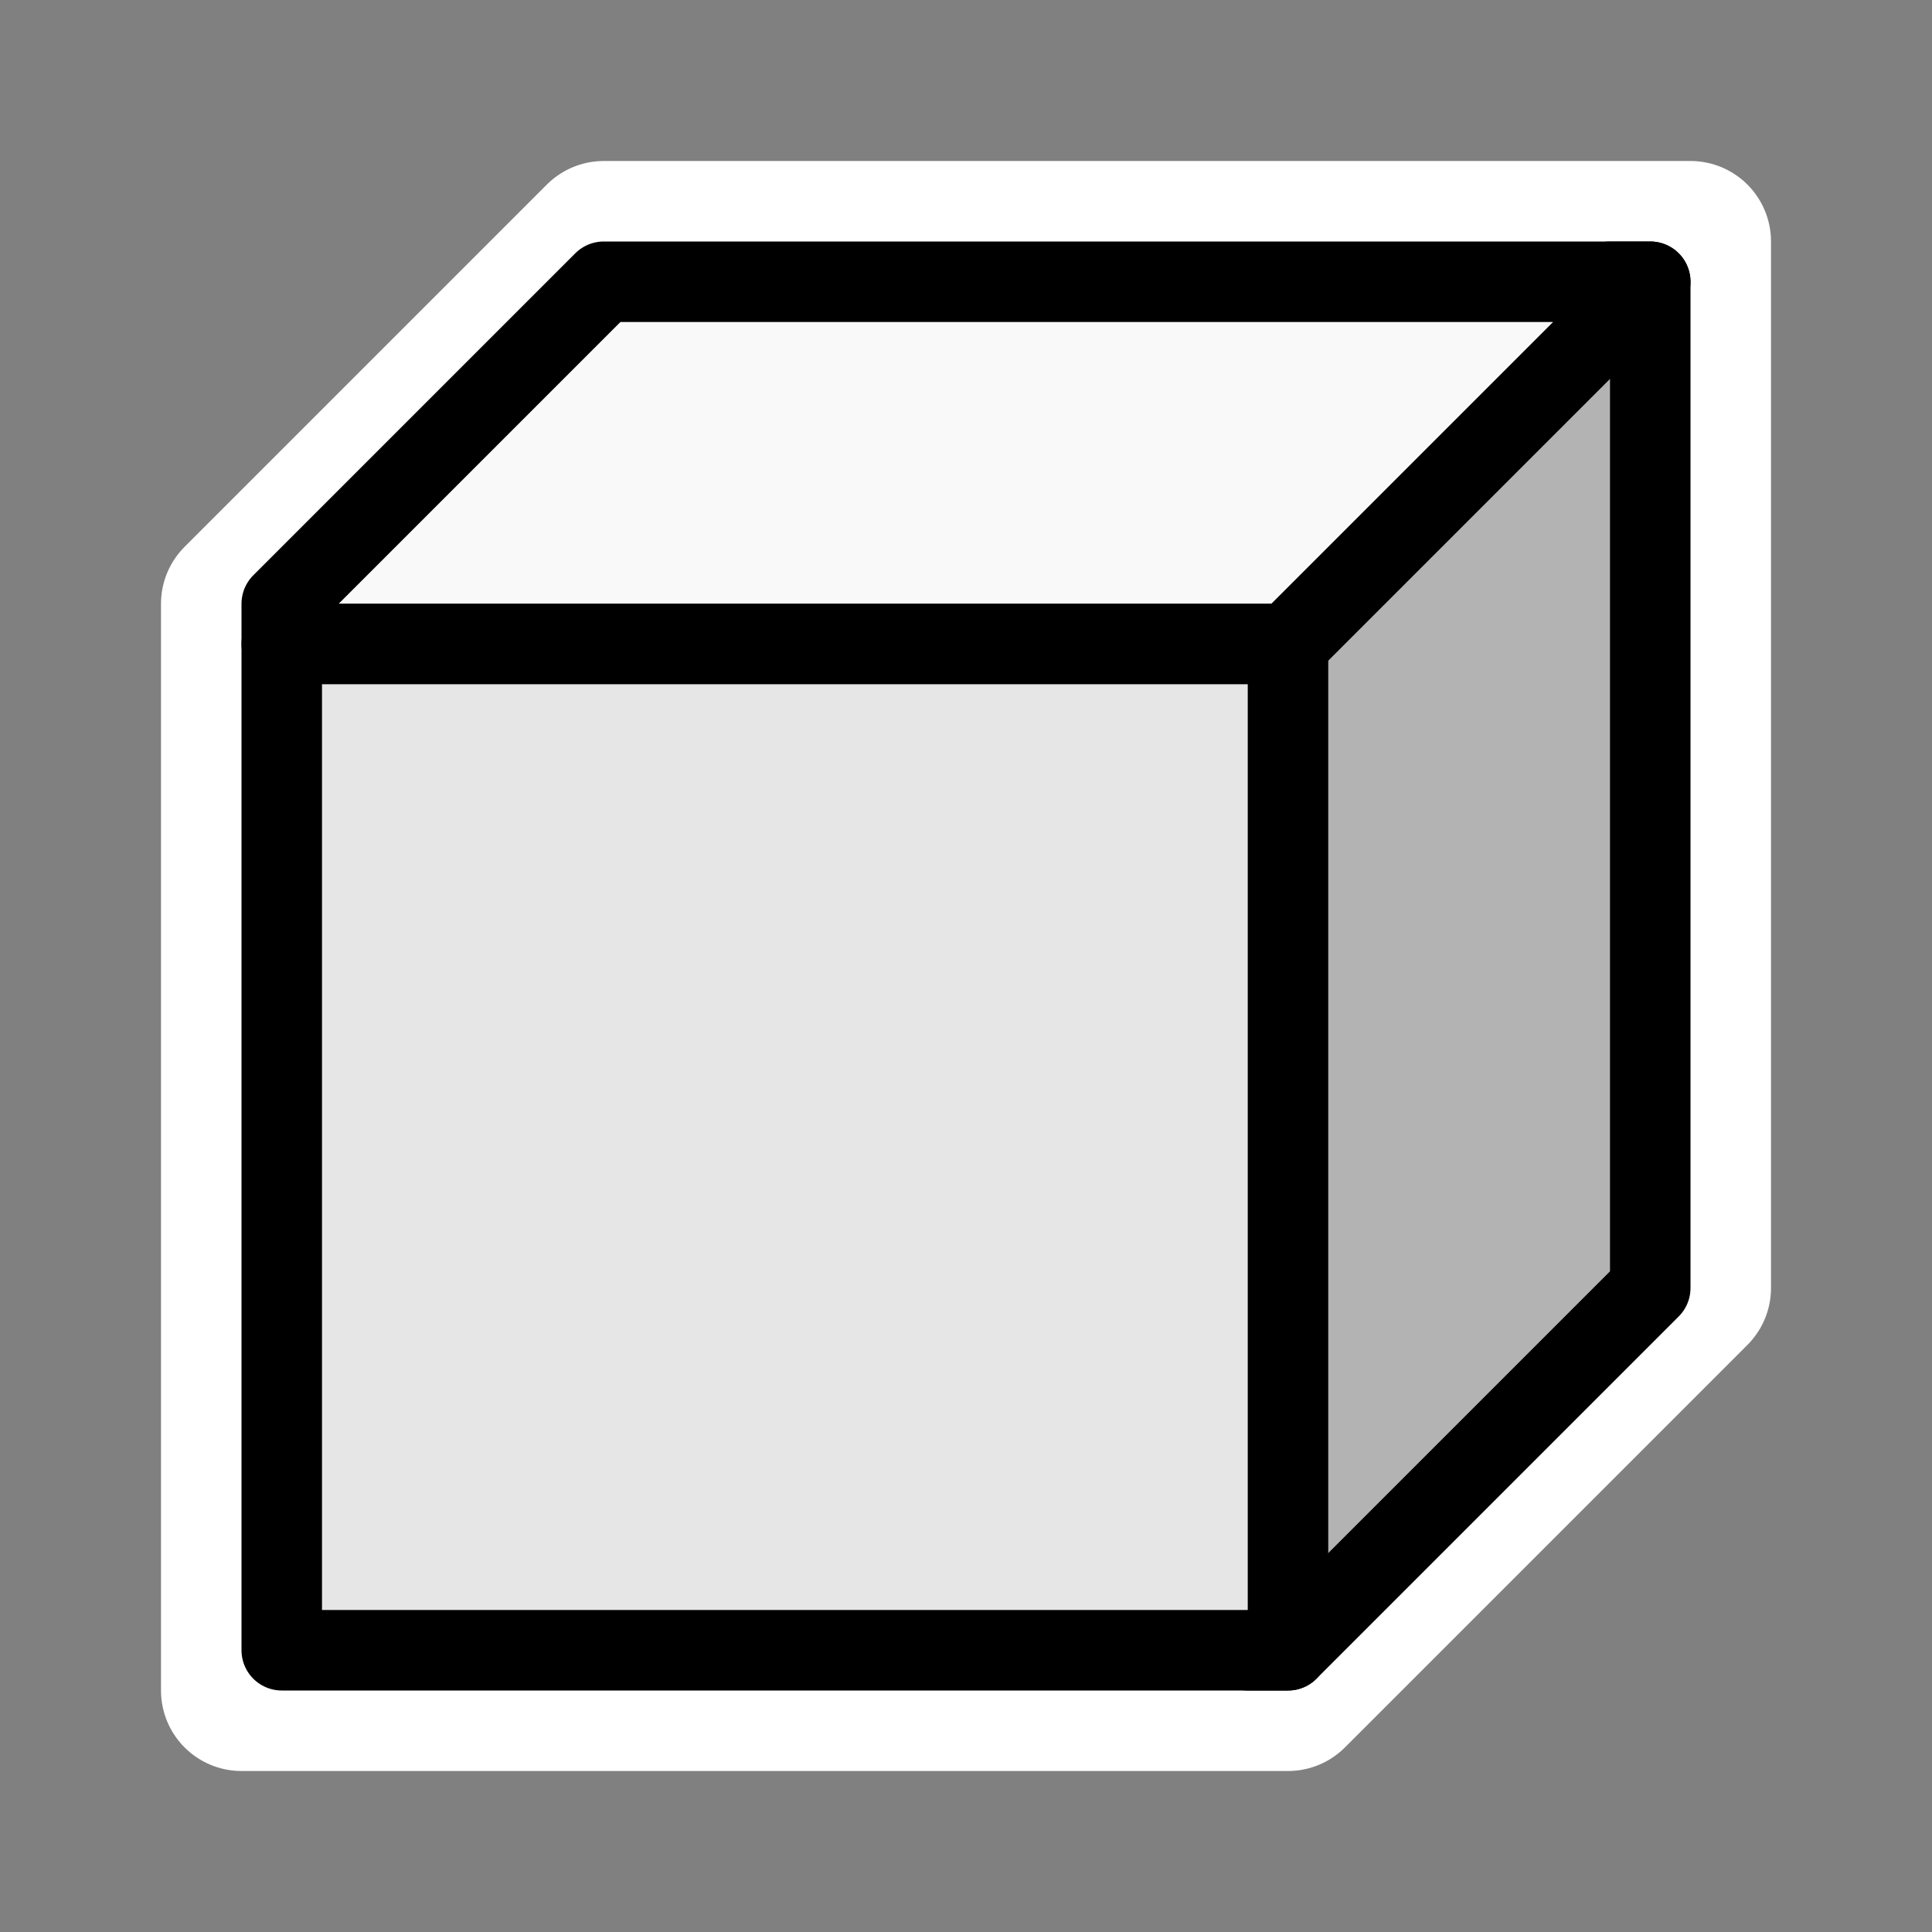 <?xml version="1.0" encoding="UTF-8" standalone="no"?>
<!-- Created with Inkscape (http://www.inkscape.org/) -->

<svg
   xmlns:dc="http://purl.org/dc/elements/1.1/"
   xmlns:cc="http://creativecommons.org/ns#"
   xmlns:rdf="http://www.w3.org/1999/02/22-rdf-syntax-ns#"
   xmlns:svg="http://www.w3.org/2000/svg"
   xmlns="http://www.w3.org/2000/svg"
   xmlns:sodipodi="http://sodipodi.sourceforge.net/DTD/sodipodi-0.dtd"
   xmlns:inkscape="http://www.inkscape.org/namespaces/inkscape"
   inkscape:export-ydpi="60"
   inkscape:export-xdpi="60"
   inkscape:export-filename="/home/hiwis/res2004/nutogui/src/ResultViewer/art/render-shaded+wf_menu.png"
   sodipodi:docname="render-shaded+wf_menu.svg"
   inkscape:version="0.47 r22583"
   sodipodi:version="0.32"
   id="svg249"
   height="24"
   width="24"
   inkscape:output_extension="org.inkscape.output.svg.inkscape"
   version="1.1">
  <rect width="100%" height="100%" fill="#808080" stroke="none"/>
  <defs
     id="defs3">
    <inkscape:perspective
       sodipodi:type="inkscape:persp3d"
       inkscape:vp_x="0 : 12 : 1"
       inkscape:vp_y="0 : 1000 : 0"
       inkscape:vp_z="24 : 12 : 1"
       inkscape:persp3d-origin="12 : 8 : 1"
       id="perspective5365" />
  </defs>
  <sodipodi:namedview
     inkscape:window-y="-3"
     inkscape:window-x="-4"
     inkscape:window-height="1122"
     inkscape:window-width="1600"
     inkscape:document-units="px"
     inkscape:grid-bbox="true"
     showgrid="true"
     inkscape:current-layer="layer1"
     inkscape:cy="11.999999"
     inkscape:cx="4.2592589"
     inkscape:zoom="45.473685"
     inkscape:pageshadow="2"
     inkscape:pageopacity="0.0"
     borderopacity="0.255"
     bordercolor="#666666"
     pagecolor="#ffffff"
     id="base"
     inkscape:showpageshadow="true"
     borderlayer="true"
     inkscape:window-maximized="1">
    <inkscape:grid
       type="xygrid"
       id="grid3822"
       empspacing="5"
       visible="true"
       enabled="true"
       snapvisiblegridlinesonly="true" />
    <inkscape:grid
       type="xygrid"
       id="grid3824"
       empspacing="5"
       visible="false"
       enabled="true"
       snapvisiblegridlinesonly="true"
       spacingx="0.5px"
       spacingy="0.5px"
       color="#ff0000"
       opacity="0.125"
       empcolor="#ff0000"
       empopacity="0.251" />
    <inkscape:grid
       type="xygrid"
       id="grid4081"
       empspacing="5"
       visible="true"
       enabled="false"
       snapvisiblegridlinesonly="true"
       spacingx="0.25px"
       spacingy="0.25px" />
  </sodipodi:namedview>
  <g
     style="display:inline"
     inkscape:groupmode="layer"
     inkscape:label="Base"
     id="layer1"
     transform="translate(0,-24)">
    <path
       sodipodi:nodetypes="ccccccc"
       inkscape:connector-curvature="0"
       id="path3912"
       d="M 7.5,27 3,31.5 3,45 l 13,0 5,-5 0,-13 z"
       style="opacity:1;fill:#000000;fill-opacity:1;fill-rule:evenodd;stroke:#ffffff;stroke-linejoin:round;stroke-opacity:1;stroke-width:2;stroke-miterlimit:4;stroke-dasharray:none" />
    <g
       id="g3844"
       style="fill:#ffffff;fill-opacity:1;stroke:#000000;stroke-opacity:1;stroke-linejoin:round">
      <path
         d="m 20.5,40 -4.5,4.5 -0.5,0 0.5,-13.5 4,-3.5 0.5,0 z"
         style="fill:#b3b3b3;fill-rule:evenodd;stroke:#000000;stroke-linejoin:round;stroke-opacity:1"
         id="path3904"
         inkscape:connector-curvature="0"
         sodipodi:nodetypes="ccccccc" />
      <path
         d="m 7.5,27.5 -4,4 0,0.5 12.5,0 0,0 4.5,-4.5 z"
         style="fill:#f9f9f9;fill-rule:evenodd;stroke:#000000;stroke-linejoin:round;stroke-opacity:1"
         id="path3906"
         inkscape:connector-curvature="0"
         sodipodi:nodetypes="ccccccc" />
      <path
         d="M 3.5,44.5 3.5,32 16,32 16,44.5 z"
         style="fill:#e6e6e6;fill-rule:evenodd;stroke:#000000;stroke-linejoin:round;stroke-opacity:1"
         id="path3908"
         inkscape:connector-curvature="0"
         sodipodi:nodetypes="ccccc" />
    </g>
  </g>
</svg>
